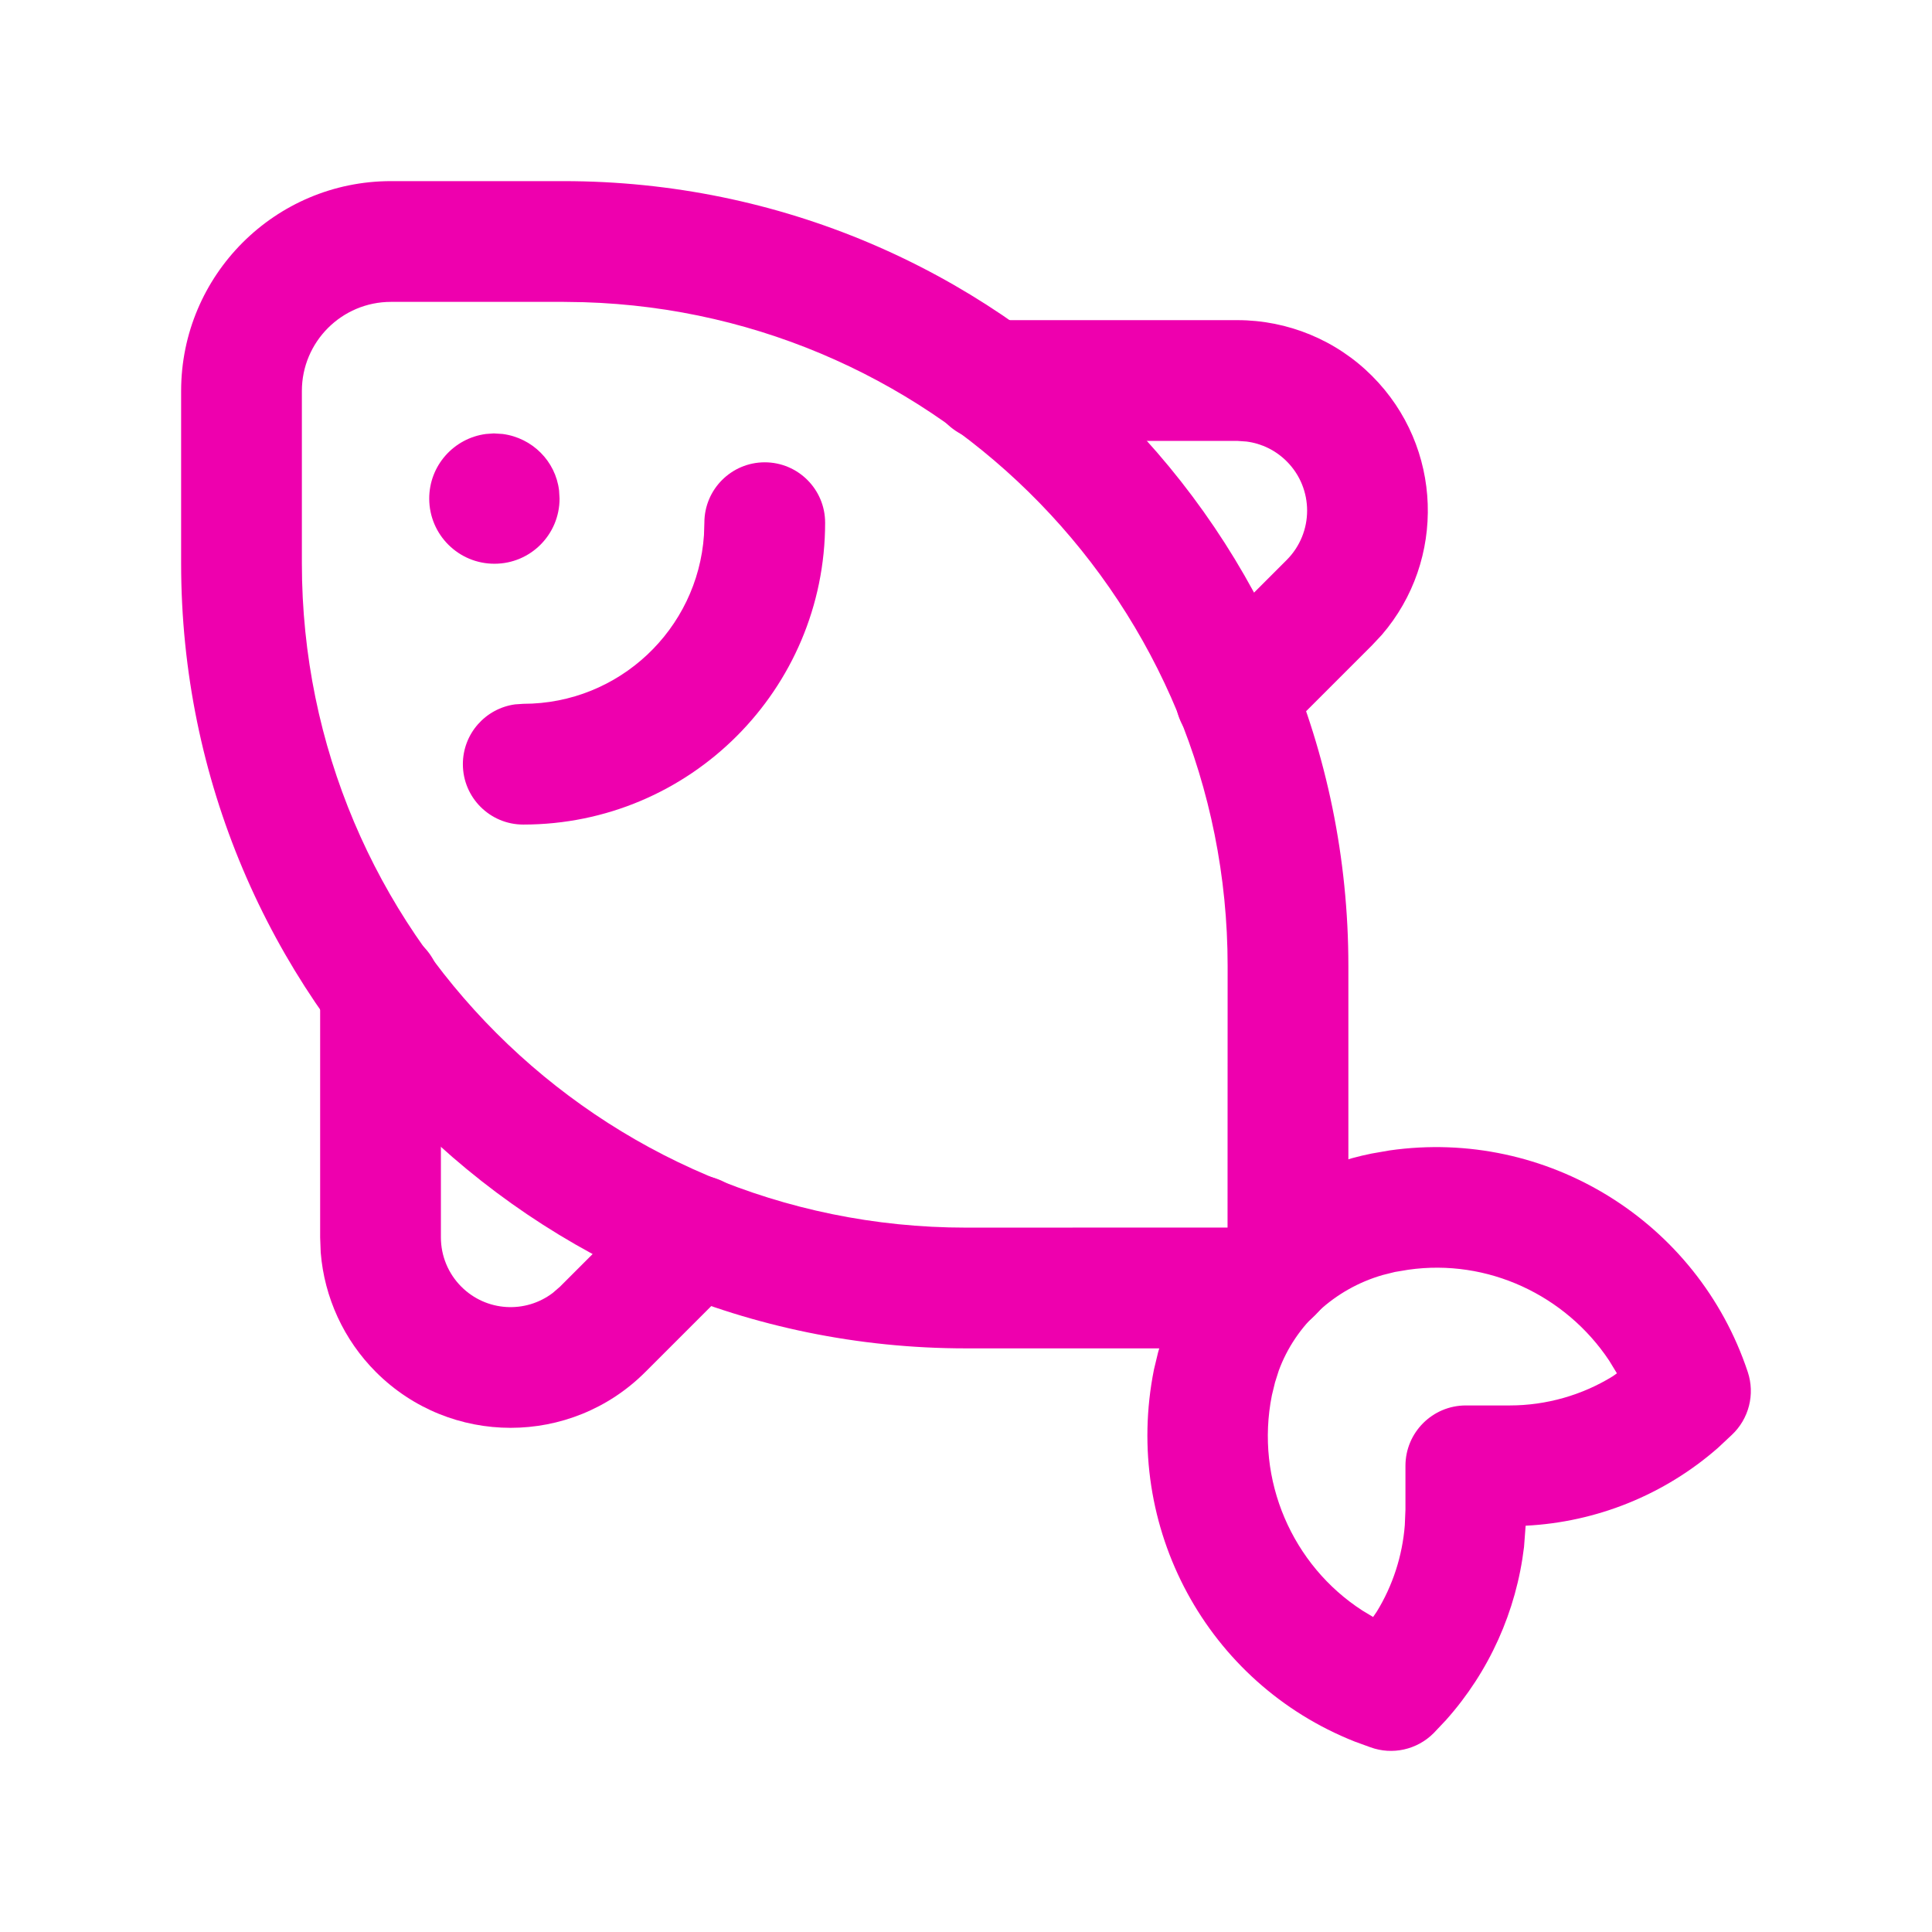 <svg width="24" height="24" viewBox="0 0 24 24" fill="none" xmlns="http://www.w3.org/2000/svg">
<path d="M7 2.25C12.385 2.25 16.75 6.615 16.75 12V15.342C16.75 16.119 16.119 16.75 15.342 16.75H12C6.615 16.75 2.25 12.385 2.25 7V4.857C2.25 3.418 3.418 2.25 4.857 2.25H7ZM4.857 3.75C4.246 3.75 3.75 4.246 3.75 4.857V7C3.75 11.556 7.444 15.25 12 15.25L15.249 15.249L15.25 12C15.25 7.528 11.692 3.887 7.252 3.754L7 3.75H4.857Z" fill="#EE00AE"/>
<path d="M6.037 5.391L6.134 5.384L6.244 5.391C6.613 5.439 6.902 5.73 6.945 6.093L6.951 6.194C6.951 6.64 6.591 7.002 6.145 7.003C5.698 7.005 5.334 6.644 5.332 6.197C5.33 5.784 5.638 5.443 6.037 5.391Z" fill="#EE00AE"/>
<path d="M9.5 5.743C9.914 5.743 10.25 6.079 10.25 6.493C10.25 8.564 8.571 10.243 6.5 10.243C6.086 10.243 5.75 9.907 5.75 9.493C5.75 9.113 6.032 8.8 6.398 8.75L6.5 8.743C7.691 8.743 8.666 7.818 8.745 6.647L8.75 6.493C8.75 6.079 9.086 5.743 9.5 5.743Z" fill="#EE00AE"/>
<path d="M15.371 3.977C15.999 3.977 16.601 4.226 17.044 4.67C17.926 5.552 17.966 6.957 17.165 7.887L17.044 8.016L15.879 9.181C15.586 9.474 15.112 9.474 14.819 9.181C14.553 8.915 14.528 8.498 14.746 8.205L14.819 8.121L15.984 6.956C16.322 6.617 16.322 6.069 15.984 5.731C15.848 5.595 15.673 5.509 15.485 5.485L15.371 5.477H12.286C11.872 5.477 11.536 5.141 11.536 4.727C11.536 4.347 11.818 4.034 12.184 3.984L12.286 3.977H15.371Z" fill="#EE00AE"/>
<path d="M4.727 11.536C5.107 11.536 5.42 11.818 5.47 12.184L5.477 12.286V15.371C5.477 15.601 5.568 15.821 5.731 15.984C6.041 16.294 6.527 16.32 6.867 16.061L6.956 15.984L8.121 14.819C8.413 14.526 8.888 14.526 9.181 14.819C9.447 15.085 9.472 15.502 9.254 15.795L9.181 15.879L8.016 17.044C7.092 17.968 5.594 17.968 4.67 17.044C4.271 16.645 4.029 16.118 3.984 15.559L3.977 15.371V12.286C3.977 11.872 4.313 11.536 4.727 11.536Z" fill="#EE00AE"/>
<path d="M17.262 14.291C19.211 14.012 21.087 15.168 21.711 17.042C21.804 17.32 21.726 17.626 21.512 17.826L21.341 17.986C20.676 18.569 19.833 18.909 18.952 18.953L18.932 19.217C18.837 20.014 18.5 20.766 17.962 21.368L17.809 21.53C17.603 21.736 17.297 21.805 17.023 21.705L16.828 21.634C14.998 20.909 13.942 18.975 14.335 17.012L14.386 16.8C14.731 15.543 15.757 14.586 17.038 14.33L17.262 14.291ZM19.989 16.901C19.448 16.089 18.48 15.632 17.495 15.773L17.327 15.801L17.179 15.838C16.577 16.01 16.093 16.459 15.885 17.027L15.839 17.172L15.8 17.332C15.588 18.39 16.058 19.447 16.923 20.006L17.057 20.087L17.103 20.02C17.301 19.697 17.421 19.328 17.451 18.946L17.459 18.754V18.209C17.459 17.795 17.795 17.459 18.209 17.459H18.754C19.212 17.459 19.657 17.329 20.032 17.098L20.086 17.06L19.989 16.901Z" fill="#EE00AE"/>
</svg>
